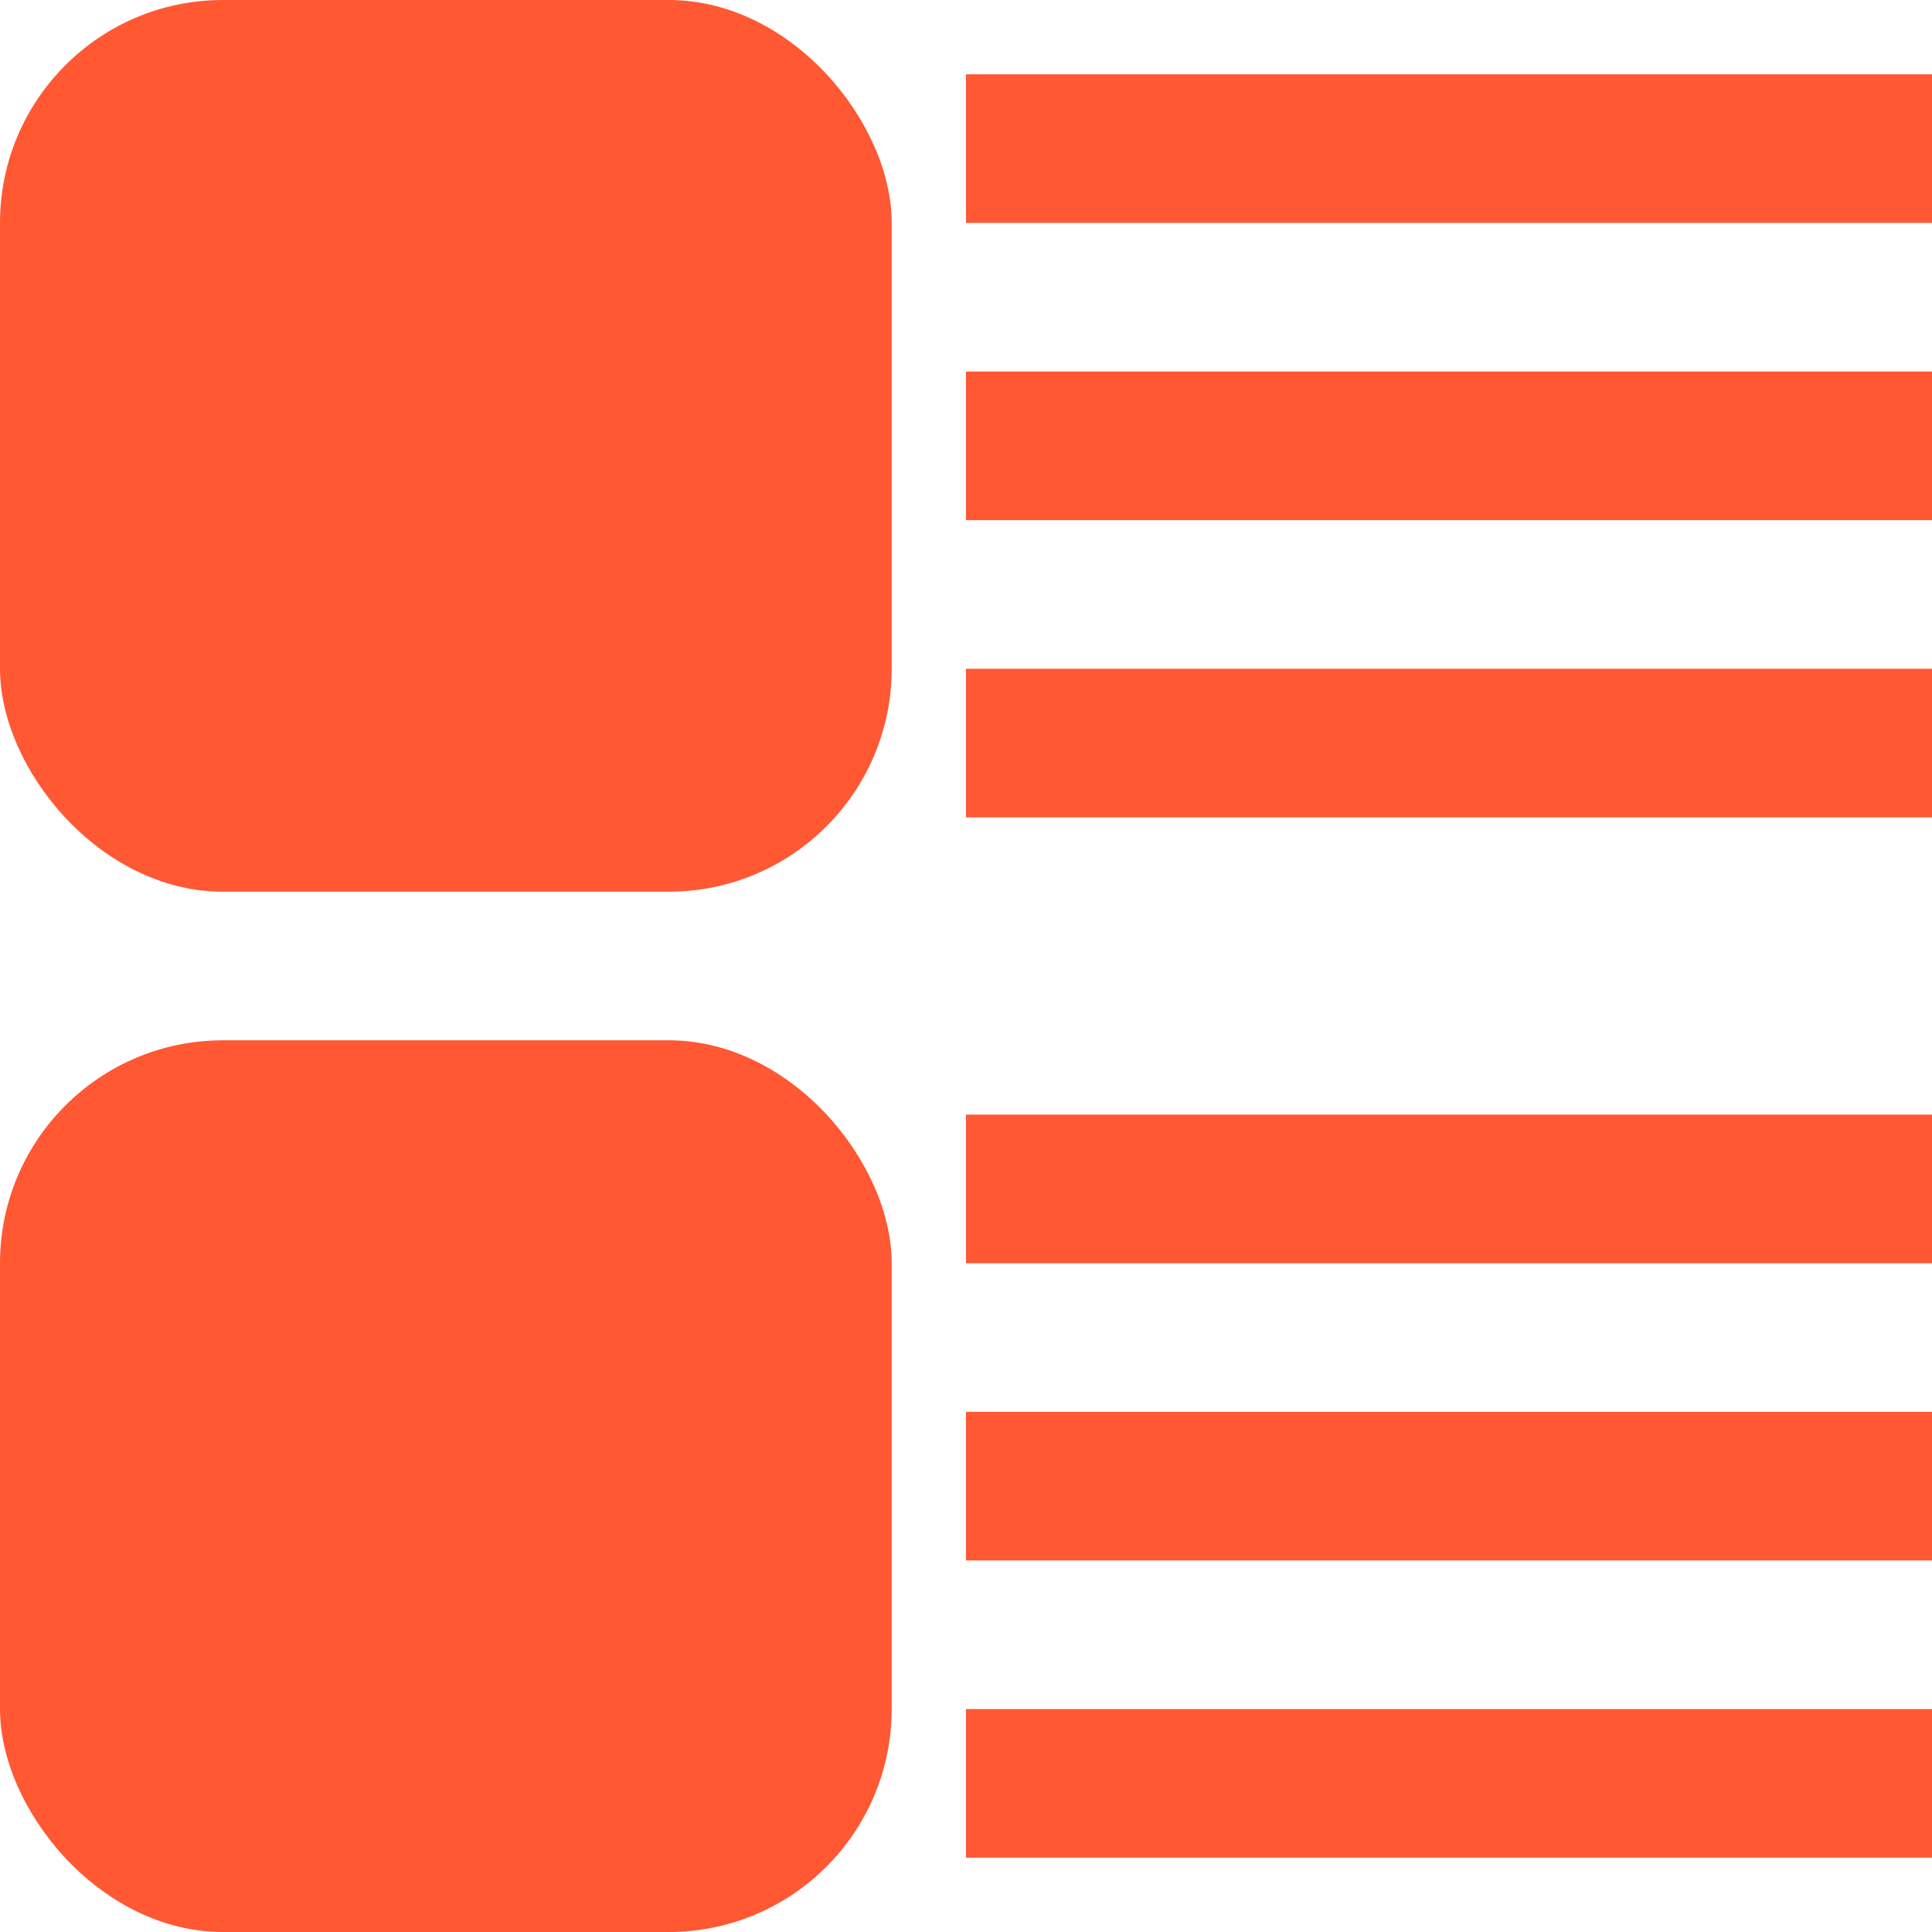<svg
    width="26"
    height="26"
    viewBox="0 0 26 26"
    fill="none"
    xmlns="http://www.w3.org/2000/svg"
>
    <rect x="13" y="23" width="13" height="2" fill="#FF5833" />
    <rect x="13" y="19" width="13" height="2" fill="#FF5833" />
    <rect x="13" y="15" width="13" height="2" fill="#FF5833" />
    <rect y="14" width="12" height="12" rx="3" fill="#FF5833" />
    <rect x="13" y="9" width="13" height="2" fill="#FF5833" />
    <rect x="13" y="5" width="13" height="2" fill="#FF5833" />
    <rect x="13" y="1" width="13" height="2" fill="#FF5833" />
    <rect width="12" height="12" rx="3" fill="#FF5833" />
</svg>